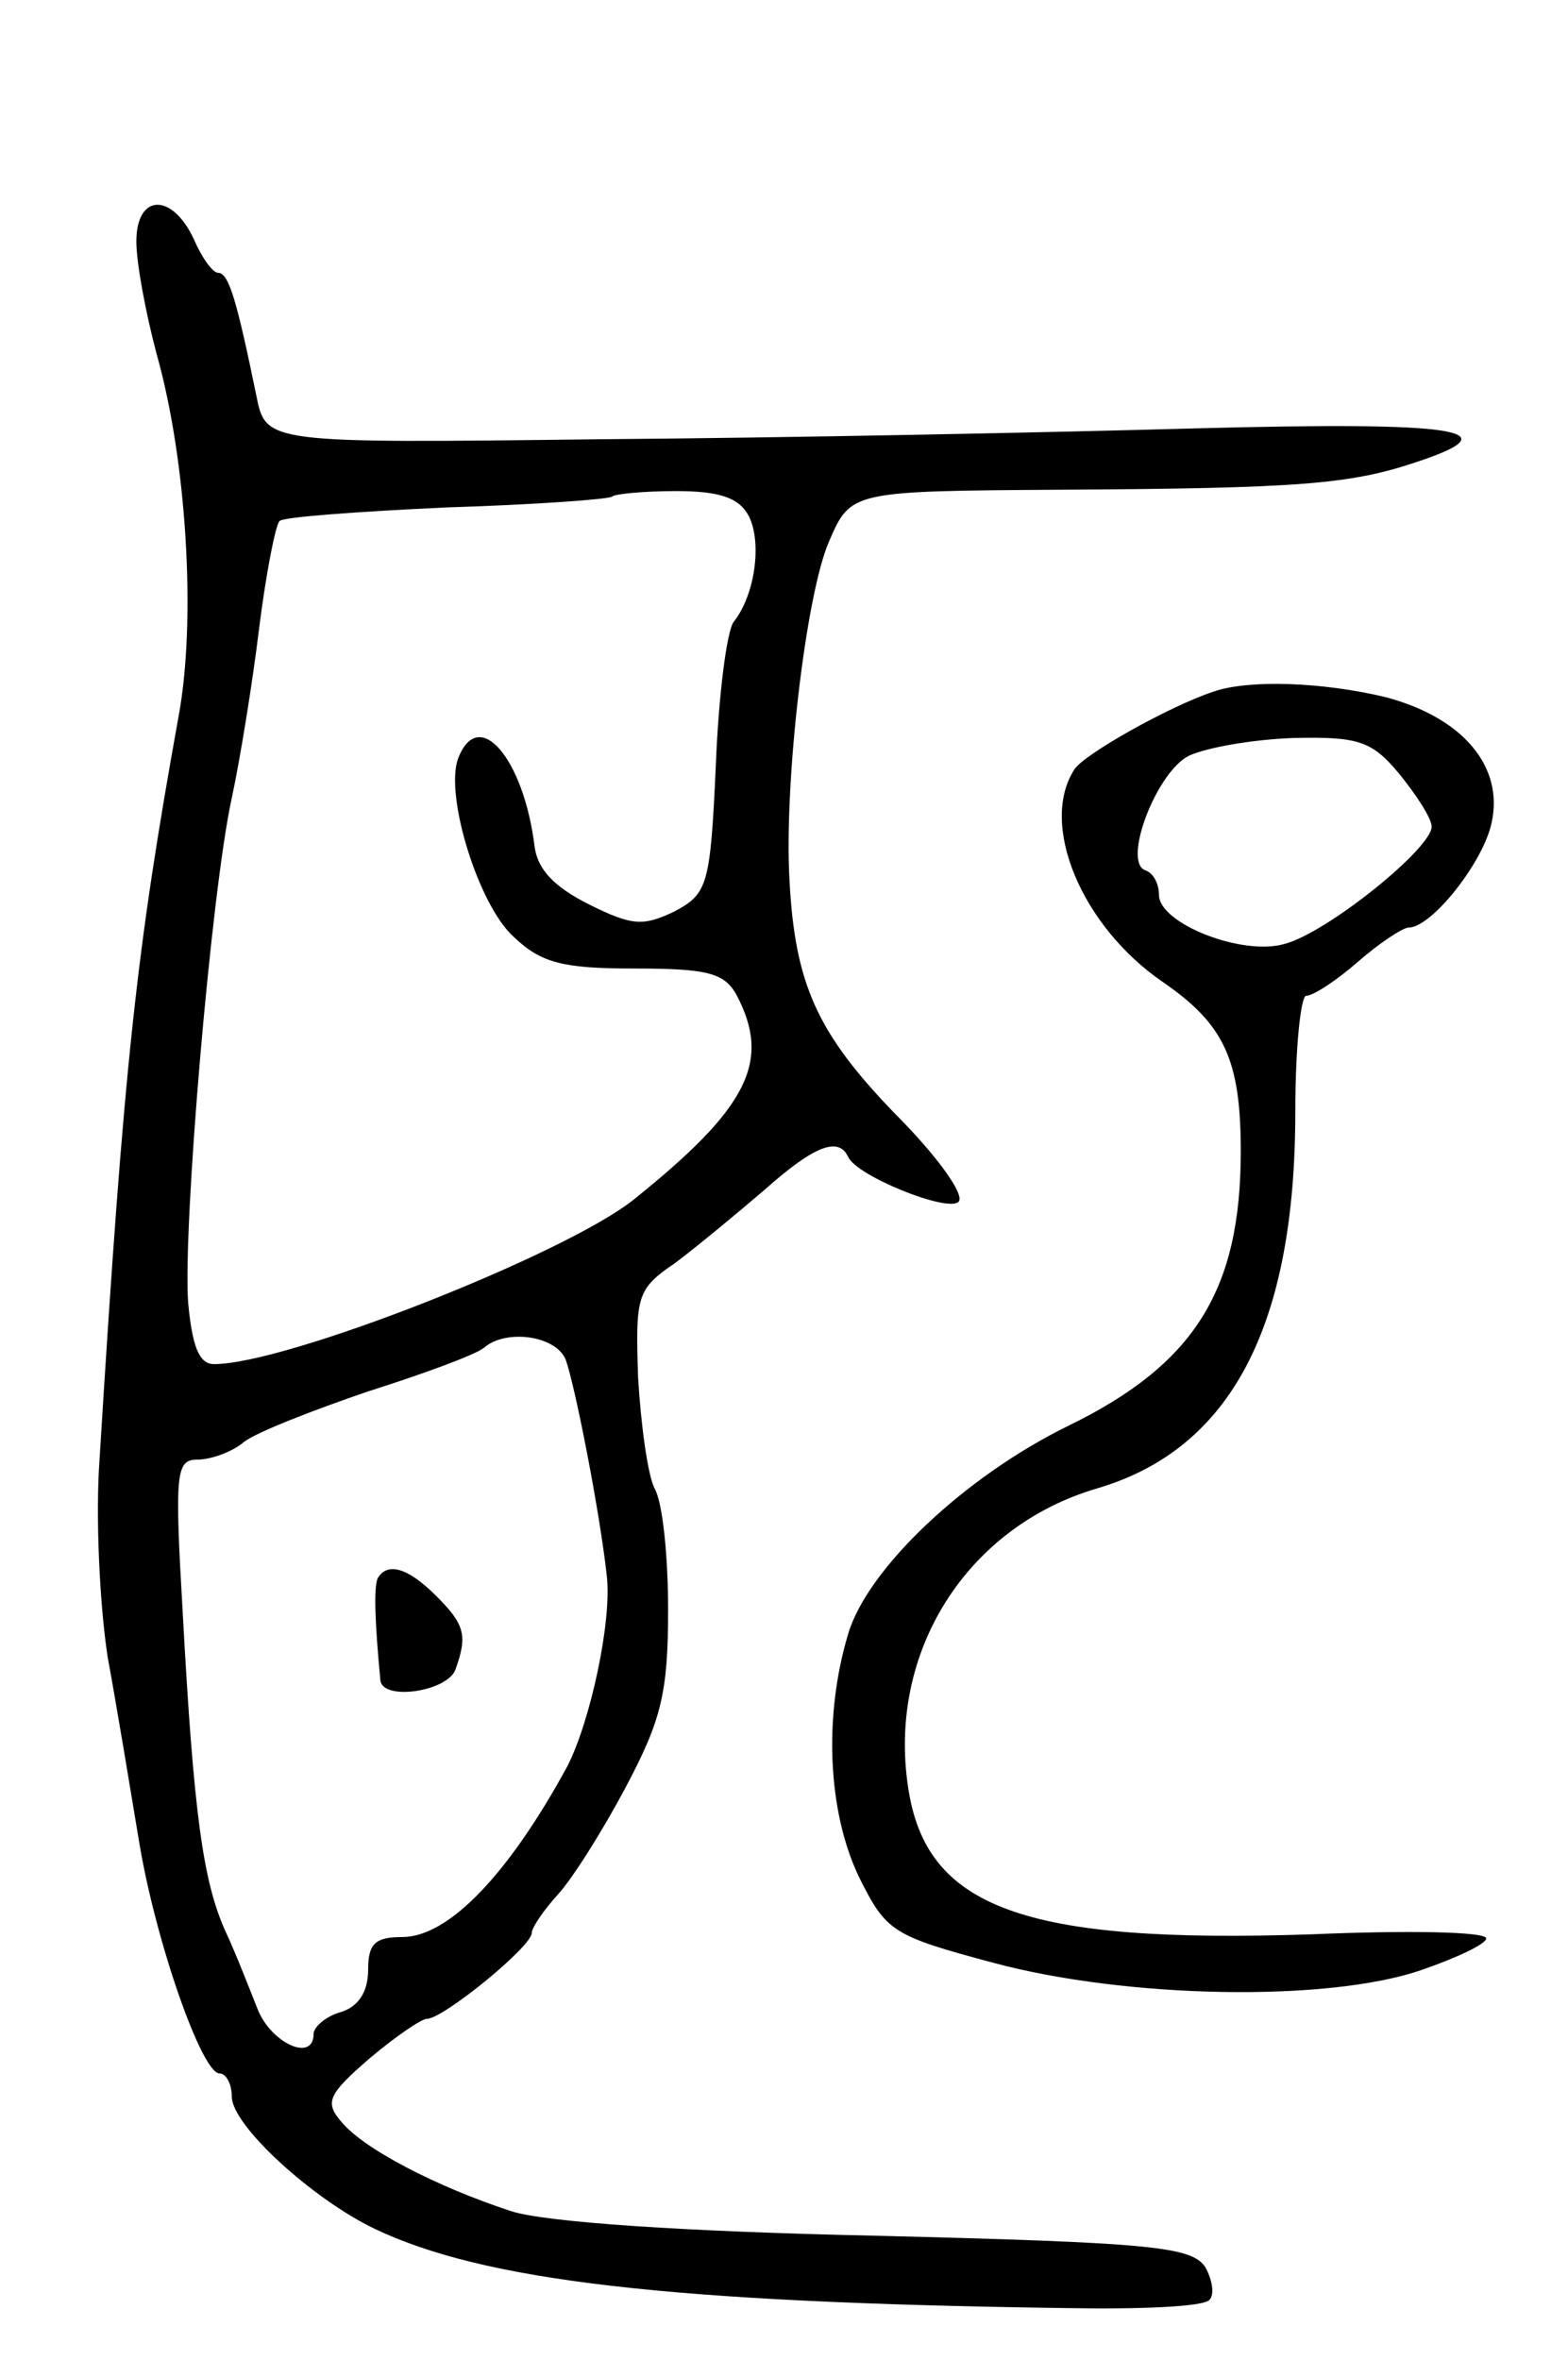 <svg version="1.0" xmlns="http://www.w3.org/2000/svg"
 width="115pt" height="173pt" viewBox="0 0 115 173"
 preserveAspectRatio="xMidYMid meet">
<g transform="translate(0,173) scale(0.1,-0.1)"
fill="#000000" stroke="none">
<path d="M100 1553 c0 -16 7 -53 15 -83 22 -78 29 -195 16 -265 -31 -172 -40
-253 -58 -545 -3 -41 0 -106 6 -145 7 -38 17 -99 23 -135 12 -73 46 -170 59
-170 5 0 9 -8 9 -17 0 -21 59 -75 105 -97 80 -38 215 -54 507 -58 54 -1 101 1
105 6 4 4 2 15 -3 24 -10 15 -39 18 -240 23 -143 3 -244 10 -269 18 -55 18
-109 46 -125 66 -12 14 -9 20 21 46 19 16 38 29 42 29 12 0 77 53 77 63 0 4 9
17 19 28 11 12 33 47 50 79 26 49 31 69 31 130 0 39 -4 79 -10 89 -5 10 -10
47 -12 81 -2 60 -1 65 27 84 16 12 45 36 66 54 36 32 54 39 61 24 6 -14 73
-41 81 -33 5 5 -16 34 -47 65 -57 59 -73 95 -77 171 -4 72 12 209 29 248 16
37 16 37 171 38 174 1 211 4 259 20 73 24 31 30 -160 25 -106 -3 -303 -7 -438
-8 -245 -3 -245 -3 -252 32 -14 68 -20 90 -28 90 -4 0 -12 11 -18 25 -16 34
-42 33 -42 -2z m449 -201 c10 -19 5 -58 -11 -78 -5 -7 -11 -54 -13 -105 -4
-88 -6 -94 -30 -107 -23 -11 -31 -11 -63 5 -26 13 -38 26 -40 43 -8 64 -41
103 -56 64 -10 -27 15 -108 41 -131 20 -19 36 -23 88 -23 53 0 66 -3 75 -19
26 -49 9 -83 -76 -151 -51 -40 -254 -120 -307 -120 -11 0 -16 13 -19 45 -4 56
17 302 32 370 6 28 15 83 20 124 5 40 12 76 15 79 2 3 58 7 122 10 65 2 120 6
122 8 2 2 24 4 47 4 32 0 46 -5 53 -18z m-134 -619 c7 -20 25 -112 30 -158 4
-33 -12 -107 -29 -140 -43 -79 -87 -125 -121 -125 -20 0 -25 -5 -25 -24 0 -16
-7 -27 -20 -31 -11 -3 -20 -11 -20 -16 0 -21 -31 -7 -41 18 -6 15 -16 41 -24
58 -16 36 -23 85 -31 233 -6 103 -5 112 11 112 10 0 26 6 34 13 9 7 50 23 91
37 41 13 79 27 85 32 16 14 53 9 60 -9z"/>
<path d="M277 573 c-3 -7 -2 -33 2 -75 2 -15 49 -8 55 8 9 25 7 33 -14 54 -21
21 -36 25 -43 13z"/>
<path d="M890 1223 c-33 -11 -95 -46 -102 -57 -26 -40 5 -115 65 -156 45 -31
57 -57 57 -124 0 -102 -34 -156 -126 -201 -76 -37 -148 -105 -162 -153 -18
-60 -15 -130 8 -178 20 -40 24 -43 99 -63 97 -26 245 -29 314 -5 26 9 47 19
47 23 0 5 -58 6 -128 3 -211 -7 -283 19 -296 108 -15 99 43 191 139 219 98 29
145 119 145 276 0 47 4 85 8 85 5 0 22 11 38 25 16 14 33 25 37 25 17 0 55 48
61 77 9 41 -21 77 -78 92 -46 11 -100 13 -126 4z m136 -60 c13 -16 24 -33 24
-39 0 -16 -77 -78 -108 -86 -31 -9 -92 15 -92 36 0 8 -4 16 -10 18 -17 6 8 72
32 84 13 6 47 12 77 13 47 1 57 -2 77 -26z"/>
</g>
</svg>
